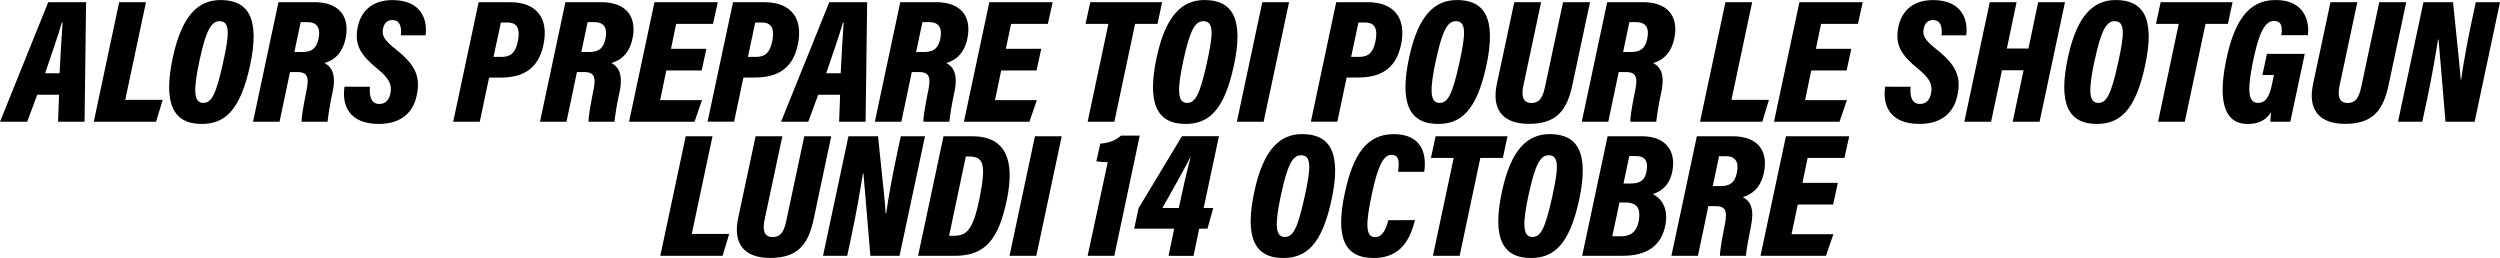 <svg xmlns="http://www.w3.org/2000/svg" viewBox="0 0 1342.62 138.57"><title>text_shotgun</title><g id="Calque_2" data-name="Calque 2"><g id="Voyage"><path d="M20,66.43,14.6,80.93H0L25.91,16.71H46.23l-.82,64.22H31.18l.53-14.5ZM32,54.9c.47-10,1.19-21.31,1.61-27.21h-.39c-1.7,5.85-5.29,16.47-9,27.21Z" transform="translate(0 -15.54)"/><path d="M64,16.71H78.4L67.26,69.17H87.37L83.81,80.93H50.36Z" transform="translate(0 -15.54)"/><path d="M134.26,50.87C129,75,120.61,82.1,108.37,82.1c-15.19,0-21-10.65-15.49-36,4.87-22.39,13.71-30.54,25.54-30.54C132.79,15.54,139.94,24.53,134.26,50.87Zm-27-3.4c-3.47,16.12-3.47,23.33,1.91,23.33,4.25,0,6.78-4,10.55-21.23,3.5-15.75,4-22.66-1.88-22.66C113.37,26.91,110.57,32.26,107.29,47.47Z" transform="translate(0 -15.54)"/><path d="M155.74,54.24l-5.61,26.69H135.89l13.66-64.22h19.06c14.58,0,19.38,8.75,16.88,19.92-1.89,8.38-6.87,11.49-11.24,12.76,4.26,2.26,6.21,6.54,4.41,15.44a159.85,159.85,0,0,0-2.74,16.1H162c-.09-2.7,1.09-9.2,2.63-16.9,1.47-7.38.34-9.79-5.17-9.79Zm2.35-10.76h3.68c5,0,8-1.2,9.28-7.12,1.17-5.61-.58-8.92-5.88-8.92h-3.7Z" transform="translate(0 -15.54)"/><path d="M198.7,62.14c-.44,4.59.38,9.23,5,9.23,3.39,0,5.29-2.18,6-5.8.83-4.43-.48-7.77-6.8-12.9-9-7.33-12.58-12.73-10.89-22.09,1.53-8.4,7.23-15,18.78-15,15.92,0,18.91,11.2,17.75,18.92H215.29c.37-3.4.08-8.19-4.57-8.19-2.88,0-4.54,1.75-5.08,5s.45,5.59,7,10.78c10.58,8.39,13.35,14.68,11.09,25-1.87,8.66-8.09,15-20.28,15-16.27,0-19.89-10.34-18.43-20Z" transform="translate(0 -15.54)"/><path d="M257.05,16.71h16.78c14.81,0,21,9.05,18,23C289,53.12,280.14,57.21,268.78,57.21h-6.12l-5,23.72H243.39Zm8,29.38h4.46c5,0,7.49-2.56,8.66-8.68,1.27-6.53-.5-9.78-5.58-9.78H269Z" transform="translate(0 -15.54)"/><path d="M309.84,54.24l-5.61,26.69H290l13.66-64.22H322.7c14.59,0,19.39,8.75,16.89,19.92-1.89,8.38-6.87,11.49-11.24,12.76,4.26,2.26,6.21,6.54,4.41,15.44A159.85,159.85,0,0,0,330,80.93H316.08c-.09-2.7,1.09-9.2,2.62-16.9,1.48-7.38.35-9.79-5.16-9.79Zm2.35-10.76h3.68c5,0,8-1.2,9.28-7.12,1.17-5.61-.58-8.92-5.88-8.92h-3.7Z" transform="translate(0 -15.54)"/><path d="M376.84,53.39h-19L354.53,69.3H377l-4,11.63H337.83l13.66-64.22h34l-2.58,11.66H363.13l-2.77,13.37h19Z" transform="translate(0 -15.54)"/><path d="M393.67,16.71h16.77c14.82,0,21,9.05,18,23-2.86,13.36-11.72,17.45-23.07,17.45h-6.12l-5,23.72H380Zm8,29.38h4.45c5,0,7.5-2.56,8.67-8.68,1.27-6.53-.51-9.78-5.59-9.78h-3.61Z" transform="translate(0 -15.54)"/><path d="M439.41,66.43l-5.34,14.5H419.46l25.91-64.22H465.7l-.83,64.22H450.65l.53-14.5ZM451.49,54.9c.47-10,1.18-21.31,1.6-27.21h-.38c-1.7,5.85-5.29,16.47-9,27.21Z" transform="translate(0 -15.54)"/><path d="M489.68,54.24l-5.61,26.69H469.83l13.66-64.22h19.05c14.59,0,19.39,8.75,16.89,19.92-1.89,8.38-6.87,11.49-11.24,12.76,4.26,2.26,6.21,6.54,4.41,15.44a159.85,159.85,0,0,0-2.74,16.1H495.92c-.09-2.7,1.09-9.2,2.62-16.9,1.48-7.38.35-9.79-5.16-9.79ZM492,43.48h3.68c5,0,8-1.2,9.28-7.12,1.17-5.61-.58-8.92-5.88-8.92h-3.7Z" transform="translate(0 -15.54)"/><path d="M556.68,53.39h-19L534.37,69.3h22.48l-4,11.63H517.67l13.66-64.22h34l-2.58,11.66H543L540.2,41.74h19Z" transform="translate(0 -15.54)"/><path d="M595.26,28.37H583l2.52-11.66h38.61l-2.51,11.66H609.6L598.46,80.93H584.12Z" transform="translate(0 -15.54)"/><path d="M662.63,50.87C657.41,75,649,82.1,636.74,82.1c-15.19,0-21-10.65-15.5-36,4.87-22.39,13.72-30.54,25.55-30.54C661.16,15.54,668.31,24.53,662.63,50.87Zm-27-3.4c-3.47,16.12-3.47,23.33,1.9,23.33,4.26,0,6.78-4,10.56-21.23,3.49-15.75,4-22.66-1.88-22.66C641.74,26.91,638.94,32.26,635.66,47.47Z" transform="translate(0 -15.54)"/><path d="M692.29,16.71,678.63,80.93H664.26l13.66-64.22Z" transform="translate(0 -15.54)"/><path d="M717.62,16.71H734.4c14.81,0,21,9.05,18,23-2.85,13.36-11.71,17.45-23.07,17.45h-6.11l-5,23.72H704Zm8,29.38h4.46c5,0,7.49-2.56,8.67-8.68,1.27-6.53-.51-9.78-5.59-9.78h-3.61Z" transform="translate(0 -15.54)"/><path d="M798.23,50.87C793,75,784.57,82.1,772.34,82.1c-15.19,0-21-10.65-15.5-36,4.87-22.39,13.72-30.54,25.55-30.54C796.76,15.54,803.91,24.53,798.23,50.87Zm-27-3.4c-3.47,16.12-3.47,23.33,1.91,23.33,4.25,0,6.77-4,10.55-21.23,3.49-15.75,3.95-22.66-1.88-22.66C777.34,26.91,774.54,32.26,771.26,47.47Z" transform="translate(0 -15.54)"/><path d="M827.65,16.71l-9.52,44.76c-1,4.68-.84,9.39,4.34,9.39s6.44-4.68,7.44-9.39l9.52-44.76h14.48l-9.45,44.41c-2.71,12.83-7.89,20.95-23.29,20.95-14.75,0-20.09-8.29-17.28-21.45l9.35-43.91Z" transform="translate(0 -15.54)"/><path d="M869.32,54.24l-5.6,26.69H849.48l13.66-64.22h19.05c14.59,0,19.39,8.75,16.89,19.92-1.9,8.38-6.88,11.49-11.24,12.76,4.26,2.26,6.21,6.54,4.4,15.44a159.85,159.85,0,0,0-2.74,16.1H875.57c-.09-2.7,1.08-9.2,2.62-16.9,1.48-7.38.34-9.79-5.16-9.79Zm2.36-10.76h3.67c5,0,8-1.2,9.29-7.12,1.17-5.61-.58-8.92-5.88-8.92h-3.7Z" transform="translate(0 -15.54)"/><path d="M926.64,16.71H941L929.87,69.17H950l-3.56,11.76H913Z" transform="translate(0 -15.54)"/><path d="M991.73,53.39h-19L969.42,69.3H991.9l-4,11.63H952.72l13.66-64.22h34l-2.58,11.66H978l-2.77,13.37h19Z" transform="translate(0 -15.54)"/><path d="M1026.09,62.14c-.44,4.59.38,9.23,5,9.23,3.39,0,5.29-2.18,6-5.8.83-4.43-.48-7.77-6.79-12.9-9.06-7.33-12.59-12.73-10.89-22.09,1.52-8.4,7.22-15,18.77-15,15.92,0,18.91,11.2,17.75,18.92h-13.23c.37-3.4.08-8.19-4.57-8.19-2.88,0-4.54,1.75-5.08,5s.45,5.59,7,10.78c10.58,8.39,13.35,14.68,11.1,25-1.88,8.66-8.1,15-20.29,15-16.27,0-19.89-10.34-18.43-20Z" transform="translate(0 -15.54)"/><path d="M1068.6,16.71H1083l-5.22,24.9h11.58l5.23-24.9H1109l-13.66,64.22H1080.9l5.85-27.66h-11.59l-5.85,27.66h-14.37Z" transform="translate(0 -15.54)"/><path d="M1152,50.87C1146.8,75,1138.37,82.1,1126.13,82.1c-15.19,0-21-10.65-15.49-36,4.87-22.39,13.71-30.54,25.54-30.54C1150.55,15.54,1157.7,24.53,1152,50.87Zm-27-3.4c-3.47,16.12-3.47,23.33,1.91,23.33,4.25,0,6.77-4,10.55-21.23,3.49-15.75,4-22.66-1.88-22.66C1131.13,26.91,1128.33,32.26,1125.05,47.47Z" transform="translate(0 -15.54)"/><path d="M1170.08,28.37h-12.22l2.52-11.66H1199l-2.52,11.66h-12l-11.15,52.56h-14.34Z" transform="translate(0 -15.54)"/><path d="M1230,80.93h-10.71a40.26,40.26,0,0,1,.47-5.2c-3.11,4.66-7.11,6.37-12.68,6.37-11.85,0-16.34-11-11.45-34.52,5-24,14-32,26.48-32,16.09,0,18.19,12.16,17.33,18.87h-14.25c.41-3.11.82-7.66-3.91-7.66s-8,5.77-11.24,21.5-2.78,22.5,2.63,22.5c4.44,0,6.26-3.89,7.64-10.7l.9-4.28H1215l2.48-11.35h20.29Z" transform="translate(0 -15.54)"/><path d="M1266,16.71l-9.52,44.76c-1,4.68-.84,9.39,4.34,9.39s6.44-4.68,7.44-9.39l9.52-44.76h14.48l-9.45,44.41c-2.71,12.83-7.89,20.95-23.29,20.95-14.75,0-20.08-8.29-17.28-21.45l9.35-43.91Z" transform="translate(0 -15.54)"/><path d="M1287.85,80.93l13.66-64.22h15.89c3,28.78,3.94,38.35,4.1,41.59h.26c1.11-8.08,3.36-20.57,5.37-29.92l2.49-11.67h13L1329,80.93h-15.65c-2.44-29.87-3.49-40.84-3.74-44.17h-.29c-1.17,7.73-3.53,21.17-5.77,31.67l-2.67,12.5Z" transform="translate(0 -15.54)"/><path d="M368.27,88.71h14.38l-11.14,52.46h20.11l-3.56,11.76H354.61Z" transform="translate(0 -15.54)"/><path d="M420.16,88.71l-9.53,44.76c-1,4.68-.84,9.39,4.34,9.39s6.44-4.68,7.44-9.39l9.53-44.76h14.47L437,133.12c-2.71,12.83-7.89,20.95-23.29,20.95-14.75,0-20.08-8.29-17.28-21.45l9.36-43.91Z" transform="translate(0 -15.54)"/><path d="M442,152.93l13.66-64.22h15.89c3,28.78,4,38.35,4.1,41.59h.26c1.11-8.08,3.36-20.57,5.38-29.92l2.48-11.67h13L483.1,152.93H467.44c-2.44-29.87-3.49-40.84-3.73-44.17h-.3c-1.17,7.73-3.53,21.17-5.77,31.67L455,152.93Z" transform="translate(0 -15.54)"/><path d="M506.71,88.71H522.1c17.89,0,23.06,12.6,18.68,33.82-4.42,21.45-11.45,30.4-28.14,30.4H493.05Zm3,53.48h2c6.88,0,10.73-1.95,14.38-20.3,3.74-18.75,1.91-22.32-5.89-22.32H518.7Z" transform="translate(0 -15.54)"/><path d="M570.2,88.71l-13.66,64.22H542.16l13.66-64.22Z" transform="translate(0 -15.54)"/><path d="M584.12,152.93l10.8-50.31a52.62,52.62,0,0,1-6.15-.42l2.17-9.55c5.33-.38,8.48-2,11.08-4.28h10.07l-13.66,64.56Z" transform="translate(0 -15.54)"/><path d="M627.58,152.93l3-14.6H609.11l2.36-11,23.3-38.65h19.86l-8.21,38.58h5.15l-3.09,11.1H644l-3,14.6Zm7.27-33.85c1.46-6.9,3.5-15.16,4.67-19.56-2.34,4.72-10.89,20.1-15.24,27.71h8.79Z" transform="translate(0 -15.54)"/><path d="M715.1,122.87c-5.23,24.16-13.66,31.23-25.9,31.23-15.19,0-21-10.65-15.49-36,4.87-22.39,13.72-30.54,25.55-30.54C713.63,87.54,720.78,96.53,715.1,122.87Zm-27-3.4c-3.48,16.12-3.47,23.33,1.9,23.33,4.26,0,6.78-4,10.56-21.23,3.49-15.75,3.95-22.66-1.89-22.66C694.2,98.91,691.4,104.26,688.13,119.47Z" transform="translate(0 -15.54)"/><path d="M759.94,133.76c-2.36,9-6.78,20.34-22.19,20.34-15.66,0-20.72-10.79-15.5-35,4.44-20.66,11.82-31.52,26.19-31.52,14.92,0,17.9,10.31,16.45,20.21H750.83c.6-4.75.9-9.1-3.56-9.1s-7.45,6.56-10.51,21.11c-3.34,15.67-3.62,23.1,1.8,23.1,4,0,6-4.81,7-9.1Z" transform="translate(0 -15.54)"/><path d="M780.7,100.37H768.48L771,88.71h38.61l-2.52,11.66H795L783.9,152.93H769.55Z" transform="translate(0 -15.54)"/><path d="M848.07,122.87c-5.22,24.16-13.66,31.23-25.89,31.23-15.19,0-21-10.65-15.5-36,4.87-22.39,13.72-30.54,25.55-30.54C846.6,87.54,853.75,96.53,848.07,122.87Zm-27-3.4c-3.47,16.12-3.47,23.33,1.9,23.33,4.26,0,6.78-4,10.56-21.23,3.49-15.75,4-22.66-1.88-22.66C827.18,98.91,824.38,104.26,821.1,119.47Z" transform="translate(0 -15.54)"/><path d="M863.36,88.71h18.22c13.68,0,18.63,8.48,16.51,19-1.46,7.25-5.85,10.66-10.44,12.06,4.52,2.28,8.37,7.47,6.82,16.19-2,11.47-9.94,16.94-22.87,16.94H849.7Zm2.52,53.72h4.68c4.4,0,8.53-1.64,9.61-8.79,1-6.28-1.08-9.38-7.49-9.38h-2.95Zm9.6-28.33c5.41,0,7.91-1.66,8.8-6.61s-.34-8.15-5.81-8.15H875l-3.1,14.76Z" transform="translate(0 -15.54)"/><path d="M917.47,126.24l-5.6,26.69H897.63l13.66-64.22h19.05c14.59,0,19.39,8.75,16.89,19.92-1.9,8.38-6.88,11.49-11.24,12.76,4.26,2.26,6.21,6.54,4.41,15.44-1.55,7.74-2.53,13-2.74,16.1H923.72c-.09-2.7,1.09-9.2,2.62-16.9,1.48-7.38.34-9.79-5.16-9.79Zm2.36-10.76h3.67c5,0,8-1.2,9.29-7.12,1.17-5.61-.58-8.92-5.88-8.92h-3.7Z" transform="translate(0 -15.54)"/><path d="M984.48,125.39h-19l-3.34,15.91h22.48l-4,11.63H945.47l13.66-64.22h34l-2.58,11.66H970.77L968,113.74h19Z" transform="translate(0 -15.54)"/></g></g></svg>
